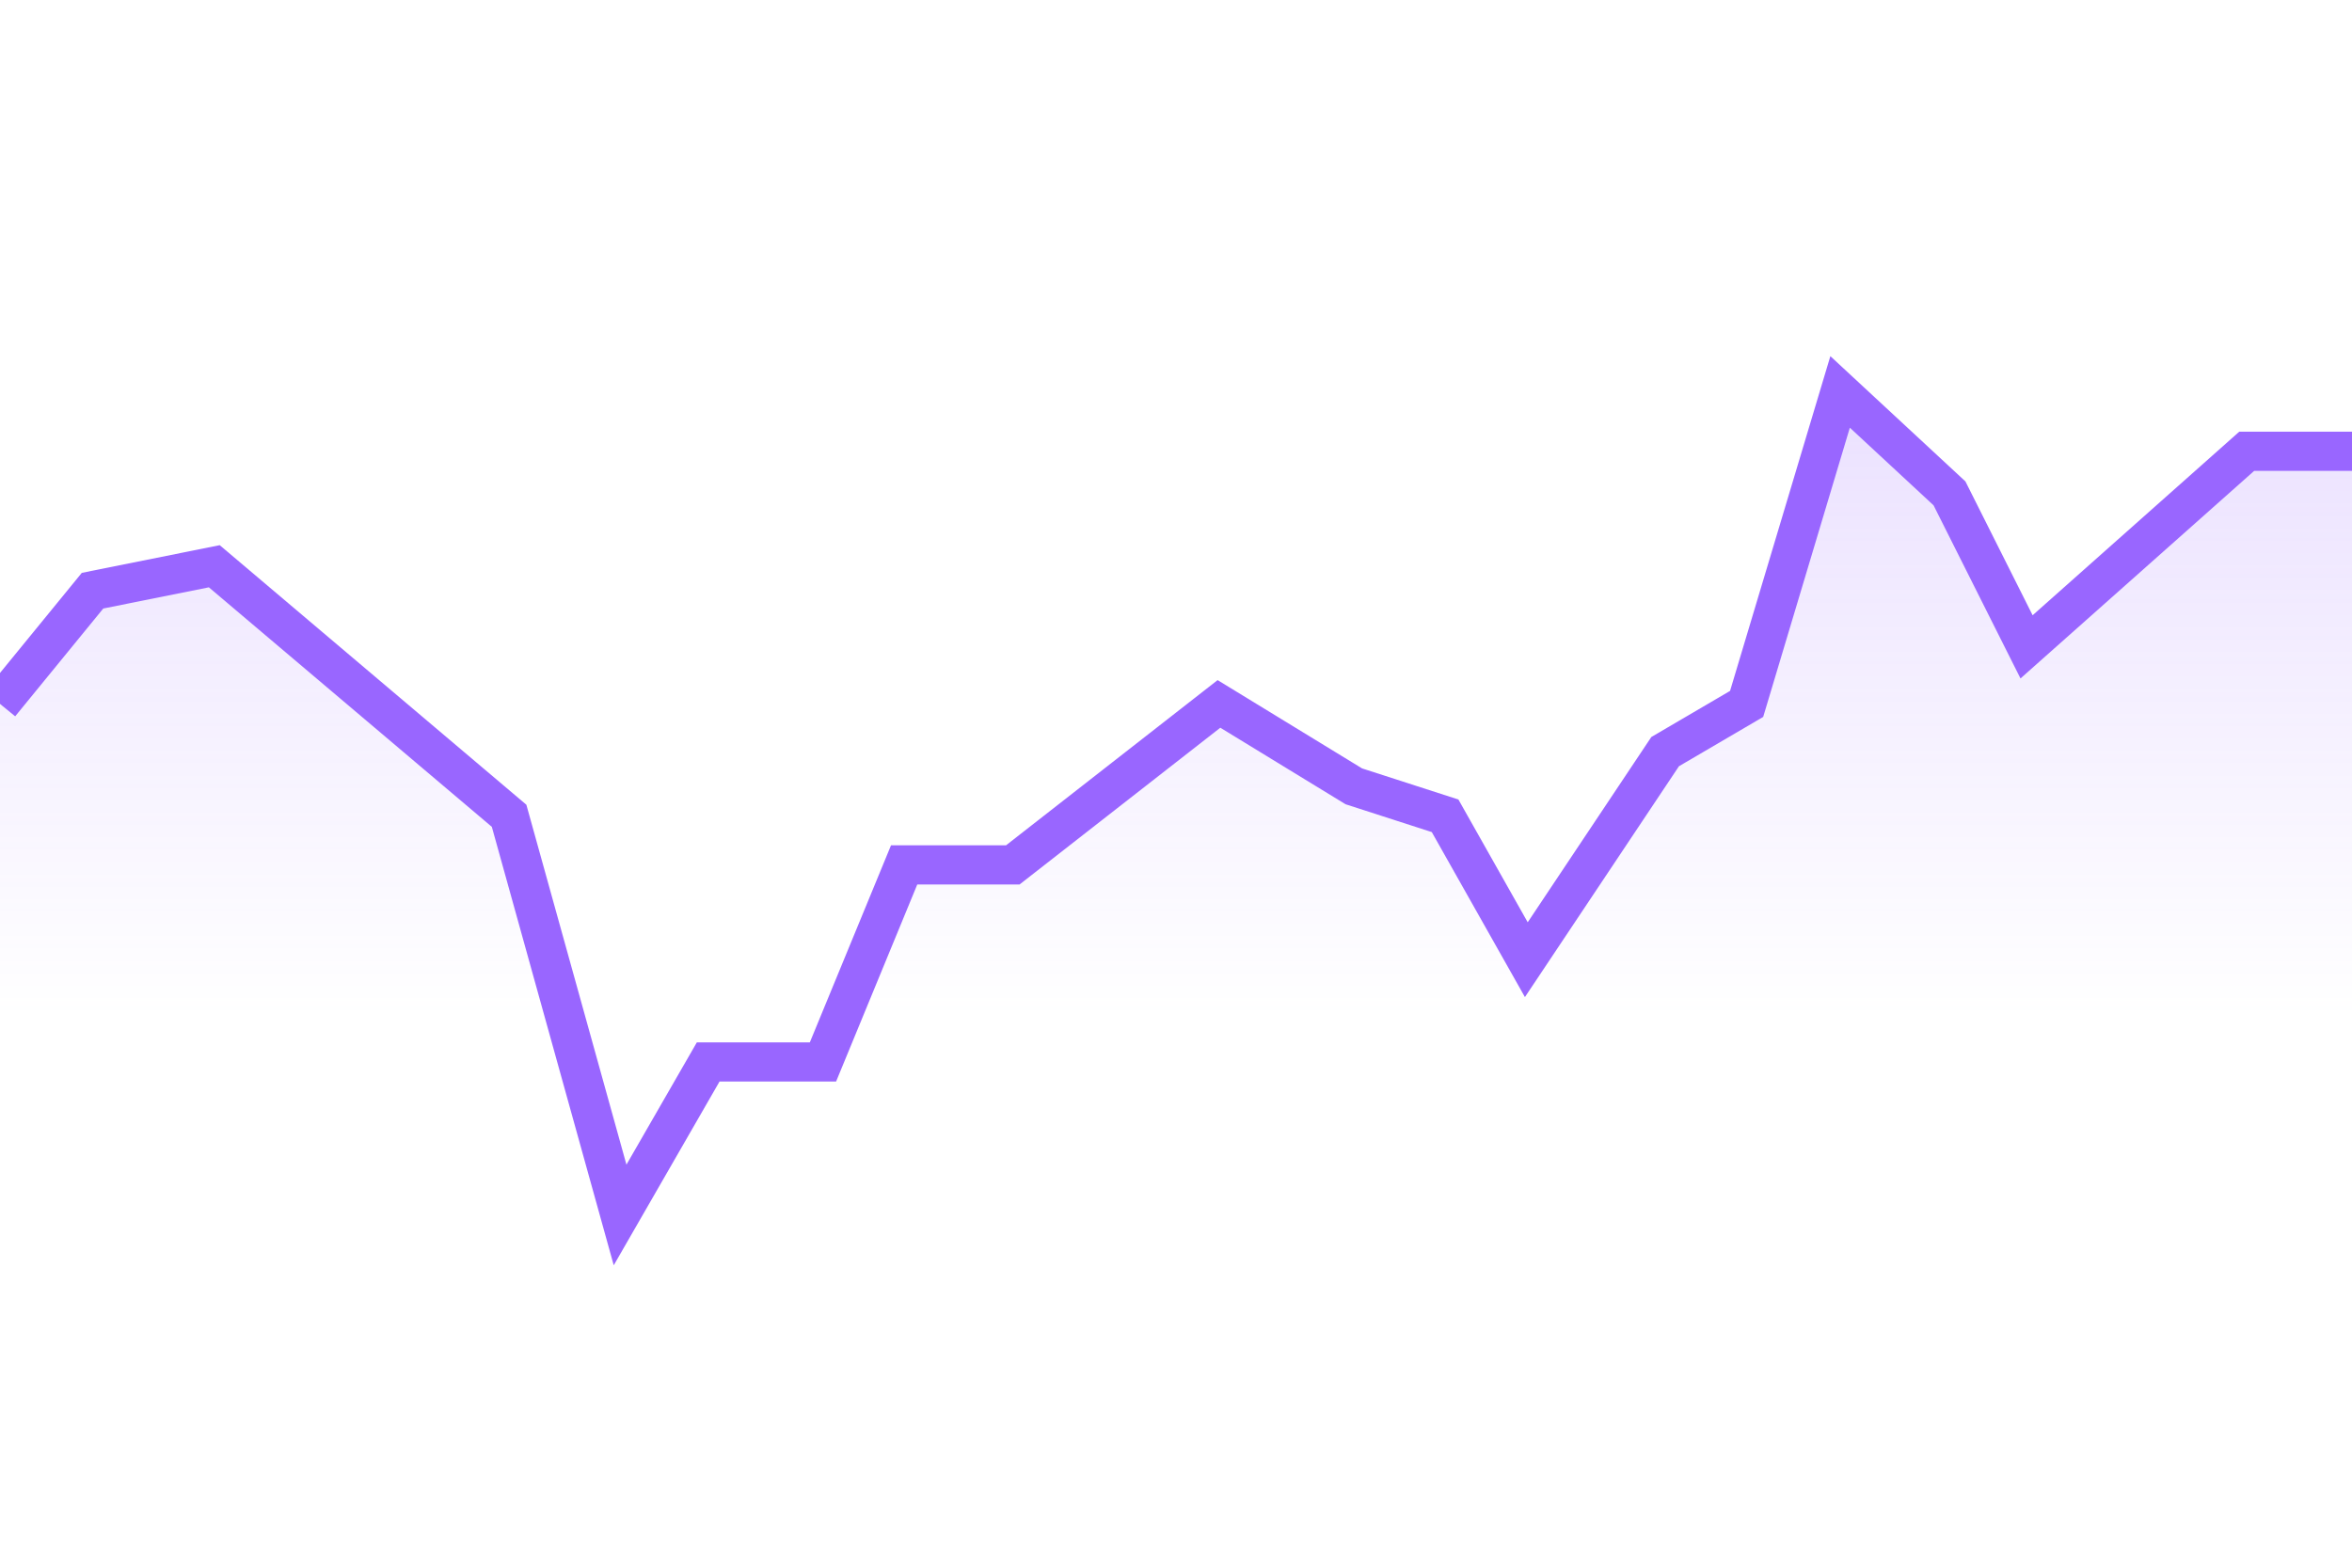 <svg width="90" height="60" viewBox="0 0 90 60" fill="none" xmlns="http://www.w3.org/2000/svg">
    <g clip-path="url(#clip0)">
        <path d="M0 27L3 22.5L7.5 21.75L19.5 31.5L24 46.5L27 40.5H31.5L34.5 33H39L46.5 27L51.75 30L55.5 31.5L58.5 36.75L63.75 29.25L66.75 27L70.5 15.75L74.25 18.75L77.25 24.75L85.5 17.25H90V46.5H24H0V27Z" fill="url(#paint0_linear)" fill-opacity="0.8"/>
        <path d="M0 26.941L3.541 22.607L8.2 21.672L19.481 31.223L23.728 46.5L27.099 40.644H31.491L34.597 33.103H38.754L46.644 26.941L51.804 30.095L55.297 31.223L58.405 36.73L63.717 28.767L66.835 26.941L70.412 15L74.598 18.883L77.547 24.757L85.971 17.272H90" stroke="#9966FF" stroke-width="1.5"/>
    </g>
    <defs>
        <linearGradient id="paint0_linear" x1="45" y1="15.75" x2="45" y2="46.5" gradientUnits="userSpaceOnUse">
            <stop stop-color="#9966FF" stop-opacity="0.24"/>
            <stop offset="0.753" stop-color="#9966FF" stop-opacity="0"/>
        </linearGradient>
        <clipPath id="clip0">
            <rect width="90" height="60" fill="white"/>
        </clipPath>
    </defs>
</svg>
